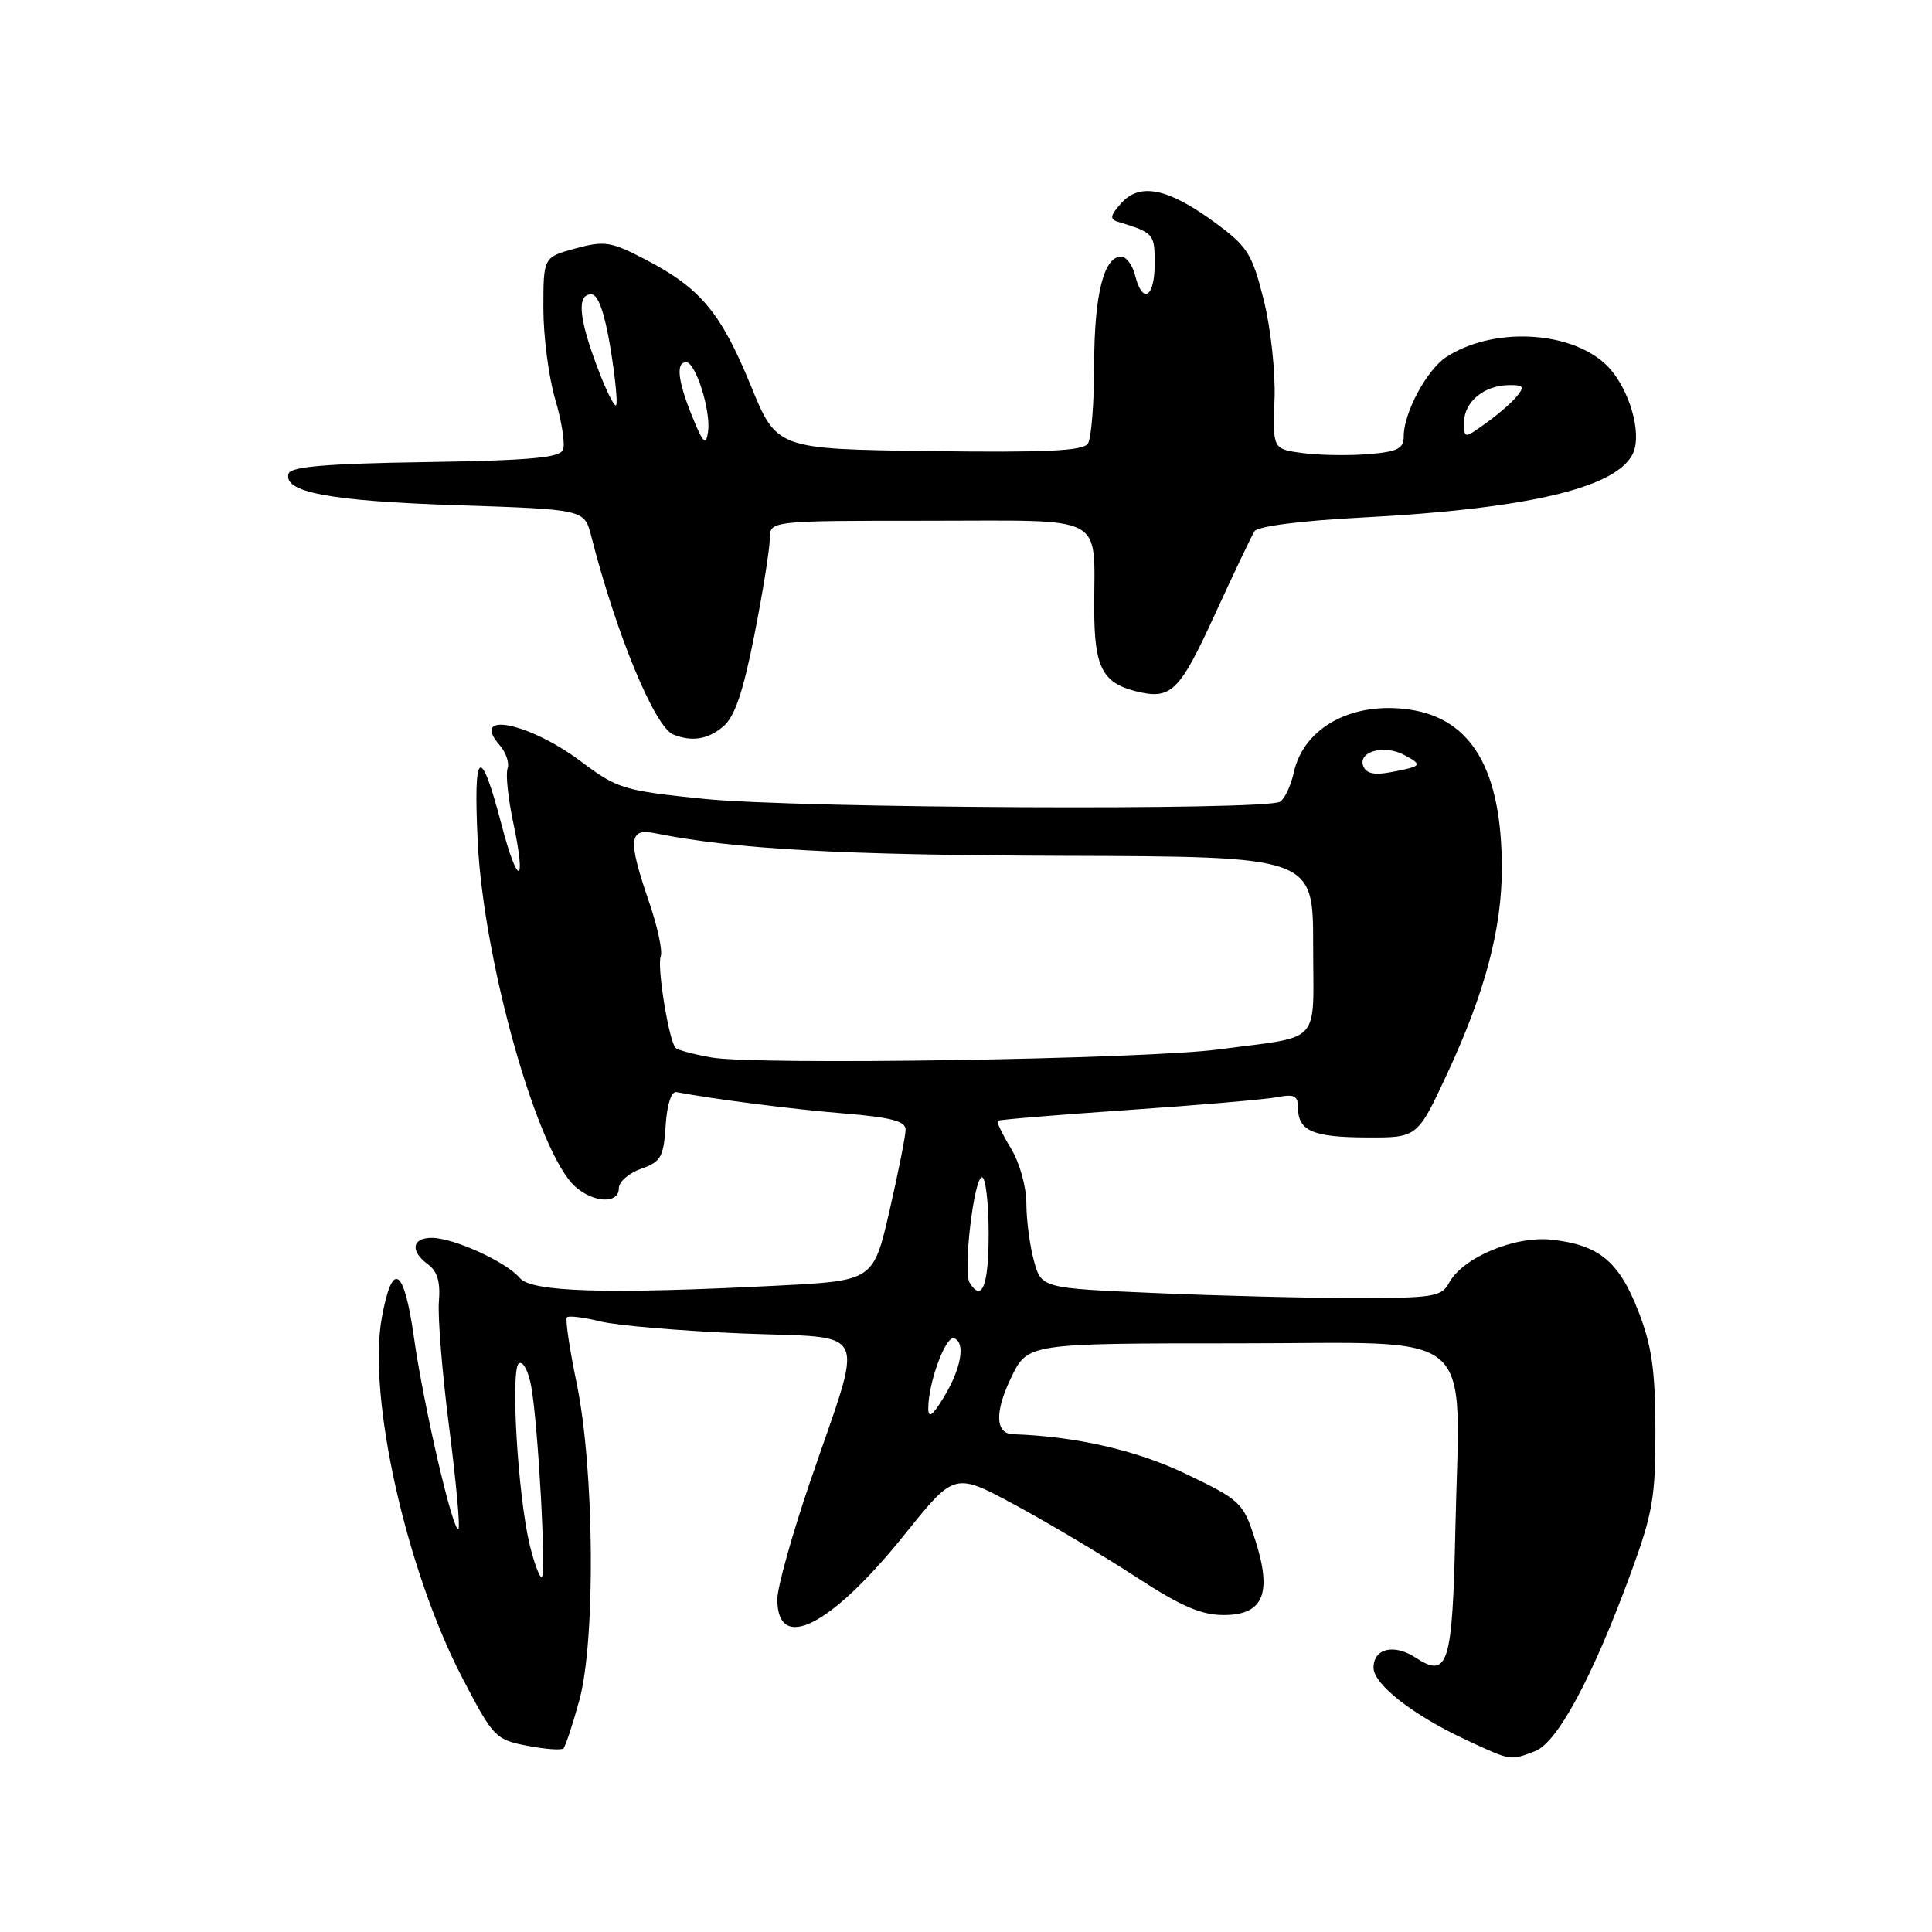 <?xml version="1.0" encoding="UTF-8" standalone="no"?>
<!DOCTYPE svg PUBLIC "-//W3C//DTD SVG 1.1//EN" "http://www.w3.org/Graphics/SVG/1.1/DTD/svg11.dtd" >
<svg xmlns="http://www.w3.org/2000/svg" xmlns:xlink="http://www.w3.org/1999/xlink" version="1.1" viewBox="0 0 256 256">
 <g >
 <path fill="currentColor"
d=" M 203.40 232.04 C 206.36 230.91 211.03 222.24 216.07 208.50 C 219.00 200.52 219.37 198.37 219.35 189.50 C 219.33 181.55 218.87 178.31 217.08 173.72 C 214.52 167.15 211.89 164.97 205.66 164.27 C 200.75 163.71 193.80 166.63 192.00 170.00 C 191.03 171.82 189.90 172.00 179.62 172.00 C 173.41 172.00 161.50 171.70 153.16 171.34 C 138.01 170.69 138.01 170.69 137.01 167.09 C 136.46 165.12 136.01 161.70 136.00 159.50 C 136.00 157.24 135.10 154.04 133.94 152.14 C 132.81 150.29 132.03 148.65 132.20 148.51 C 132.36 148.36 140.15 147.72 149.50 147.08 C 158.85 146.44 167.74 145.67 169.25 145.38 C 171.50 144.94 172.00 145.20 172.00 146.80 C 172.00 149.85 173.97 150.70 181.16 150.72 C 187.83 150.75 187.83 150.75 191.83 142.12 C 196.78 131.45 199.00 123.07 199.00 115.05 C 199.00 102.04 195.03 95.22 186.76 94.02 C 179.15 92.91 172.72 96.42 171.43 102.38 C 171.05 104.09 170.24 105.83 169.62 106.23 C 167.82 107.42 105.69 107.11 93.34 105.86 C 82.64 104.77 81.81 104.52 77.04 100.94 C 70.13 95.74 62.20 94.14 66.21 98.74 C 67.05 99.71 67.52 101.11 67.25 101.85 C 66.99 102.59 67.33 105.86 68.03 109.12 C 69.78 117.40 68.62 117.53 66.46 109.29 C 63.64 98.52 62.70 99.18 63.30 111.50 C 64.07 127.45 71.26 152.86 76.24 157.25 C 78.70 159.42 82.00 159.53 82.00 157.45 C 82.00 156.59 83.33 155.43 84.95 154.87 C 87.57 153.95 87.93 153.33 88.20 149.17 C 88.38 146.35 88.95 144.58 89.64 144.71 C 94.82 145.68 104.91 146.97 111.75 147.53 C 118.00 148.04 120.00 148.56 120.00 149.67 C 120.00 150.47 119.04 155.30 117.87 160.41 C 115.73 169.70 115.73 169.70 103.12 170.35 C 80.38 171.51 70.42 171.21 68.87 169.34 C 67.12 167.23 60.18 164.05 57.25 164.02 C 54.57 164.00 54.31 165.78 56.73 167.55 C 57.95 168.44 58.37 169.89 58.16 172.42 C 57.98 174.40 58.59 181.91 59.51 189.09 C 60.43 196.28 60.99 202.35 60.75 202.58 C 60.07 203.26 56.14 186.35 54.85 177.21 C 53.53 167.90 52.00 166.95 50.60 174.56 C 48.67 185.04 53.83 208.08 61.30 222.41 C 65.35 230.19 65.66 230.51 69.84 231.32 C 72.23 231.78 74.40 231.94 74.66 231.67 C 74.92 231.41 75.87 228.56 76.75 225.35 C 78.95 217.40 78.76 194.55 76.40 183.24 C 75.46 178.70 74.88 174.79 75.12 174.55 C 75.36 174.31 77.34 174.55 79.53 175.09 C 81.71 175.64 90.16 176.35 98.30 176.69 C 115.54 177.39 114.55 175.27 107.37 196.26 C 104.97 203.28 103.00 210.32 103.00 211.91 C 103.00 219.13 110.15 215.46 119.99 203.18 C 126.49 195.08 126.49 195.08 134.61 199.47 C 139.08 201.89 146.22 206.15 150.49 208.93 C 156.46 212.83 159.16 214.00 162.15 214.00 C 167.42 214.00 168.61 211.12 166.30 203.98 C 164.73 199.11 164.39 198.78 157.21 195.33 C 150.66 192.18 142.62 190.33 134.22 190.04 C 131.87 189.96 131.78 187.09 133.99 182.52 C 136.18 178.00 136.18 178.00 164.03 178.00 C 196.38 178.00 193.42 175.45 192.84 202.80 C 192.46 220.58 191.88 222.46 187.60 219.66 C 184.72 217.77 182.00 218.41 182.00 220.99 C 182.00 223.18 187.26 227.28 194.23 230.53 C 200.29 233.35 200.06 233.31 203.40 232.04 Z  M 95.85 96.25 C 97.36 94.97 98.47 91.69 99.96 84.14 C 101.08 78.45 102.00 72.71 102.00 71.39 C 102.00 69.00 102.00 69.00 122.88 69.00 C 147.02 69.00 144.96 67.91 144.99 80.68 C 145.00 88.38 146.06 90.47 150.49 91.59 C 155.18 92.76 156.25 91.72 160.94 81.50 C 163.46 76.00 165.84 71.00 166.23 70.39 C 166.65 69.74 172.35 69.00 180.22 68.59 C 203.47 67.38 215.36 64.38 216.61 59.42 C 217.39 56.32 215.46 50.77 212.72 48.24 C 207.90 43.77 197.72 43.33 191.63 47.32 C 189.05 49.01 186.00 54.69 186.00 57.80 C 186.00 59.46 185.20 59.86 181.25 60.18 C 178.64 60.39 174.73 60.32 172.57 60.03 C 168.65 59.50 168.65 59.50 168.88 52.95 C 169.02 49.30 168.38 43.44 167.44 39.70 C 165.91 33.61 165.31 32.67 160.99 29.49 C 154.79 24.94 151.07 24.16 148.59 26.90 C 147.12 28.53 147.02 29.05 148.11 29.38 C 152.92 30.86 153.00 30.95 153.00 34.97 C 153.00 39.44 151.39 40.39 150.41 36.50 C 150.07 35.12 149.23 34.00 148.55 34.00 C 146.26 34.00 145.00 39.06 144.98 48.30 C 144.98 53.36 144.61 58.07 144.16 58.77 C 143.54 59.75 138.64 59.98 123.14 59.77 C 102.92 59.50 102.92 59.50 99.47 51.06 C 95.52 41.43 92.83 38.20 85.61 34.43 C 80.95 32.00 80.13 31.87 76.25 32.92 C 72.00 34.08 72.00 34.08 72.00 40.86 C 72.00 44.59 72.71 50.01 73.57 52.92 C 74.43 55.82 74.90 58.82 74.61 59.58 C 74.19 60.66 70.29 61.01 56.37 61.23 C 43.34 61.43 38.56 61.83 38.25 62.74 C 37.43 65.21 43.67 66.39 60.47 66.94 C 77.43 67.50 77.43 67.50 78.33 71.00 C 81.66 84.03 86.75 96.34 89.22 97.33 C 91.70 98.32 93.80 97.98 95.85 96.25 Z  M 70.20 204.75 C 68.62 198.28 67.61 181.36 68.76 180.65 C 69.30 180.31 70.04 181.71 70.40 183.77 C 71.33 189.01 72.41 209.00 71.77 209.00 C 71.48 209.00 70.77 207.09 70.20 204.75 Z  M 123.00 186.62 C 123.00 183.22 125.31 176.94 126.42 177.33 C 127.98 177.89 127.36 181.36 125.03 185.19 C 123.55 187.61 123.01 187.99 123.00 186.62 Z  M 128.48 169.97 C 127.58 168.52 129.05 156.00 130.12 156.00 C 130.60 156.00 131.00 159.38 131.00 163.50 C 131.00 170.36 130.12 172.62 128.48 169.97 Z  M 94.27 140.12 C 91.94 139.71 89.81 139.14 89.53 138.86 C 88.64 137.98 87.03 128.08 87.55 126.73 C 87.82 126.02 87.13 122.80 86.02 119.56 C 83.18 111.30 83.31 109.70 86.75 110.40 C 97.24 112.52 111.45 113.31 140.75 113.40 C 174.00 113.50 174.00 113.50 174.00 125.23 C 174.00 138.71 175.37 137.20 161.50 139.05 C 151.79 140.35 100.18 141.17 94.27 140.12 Z  M 180.64 101.51 C 179.90 99.58 183.41 98.62 186.05 100.03 C 188.57 101.38 188.45 101.53 184.34 102.31 C 182.12 102.74 181.02 102.50 180.64 101.51 Z  M 91.74 55.23 C 89.81 50.49 89.53 48.00 90.92 48.00 C 92.19 48.00 94.22 54.46 93.82 57.23 C 93.54 59.11 93.18 58.76 91.74 55.23 Z  M 194.00 55.93 C 194.00 53.27 196.63 51.08 199.87 51.03 C 201.90 51.00 202.06 51.22 200.96 52.55 C 200.26 53.40 198.40 55.00 196.84 56.11 C 194.00 58.14 194.00 58.14 194.00 55.93 Z  M 79.10 48.53 C 76.67 42.05 76.43 39.00 78.35 39.00 C 79.25 39.00 80.10 41.38 80.89 46.13 C 81.53 50.06 81.87 53.47 81.63 53.70 C 81.39 53.94 80.25 51.62 79.10 48.53 Z "/>
</g>
</svg>